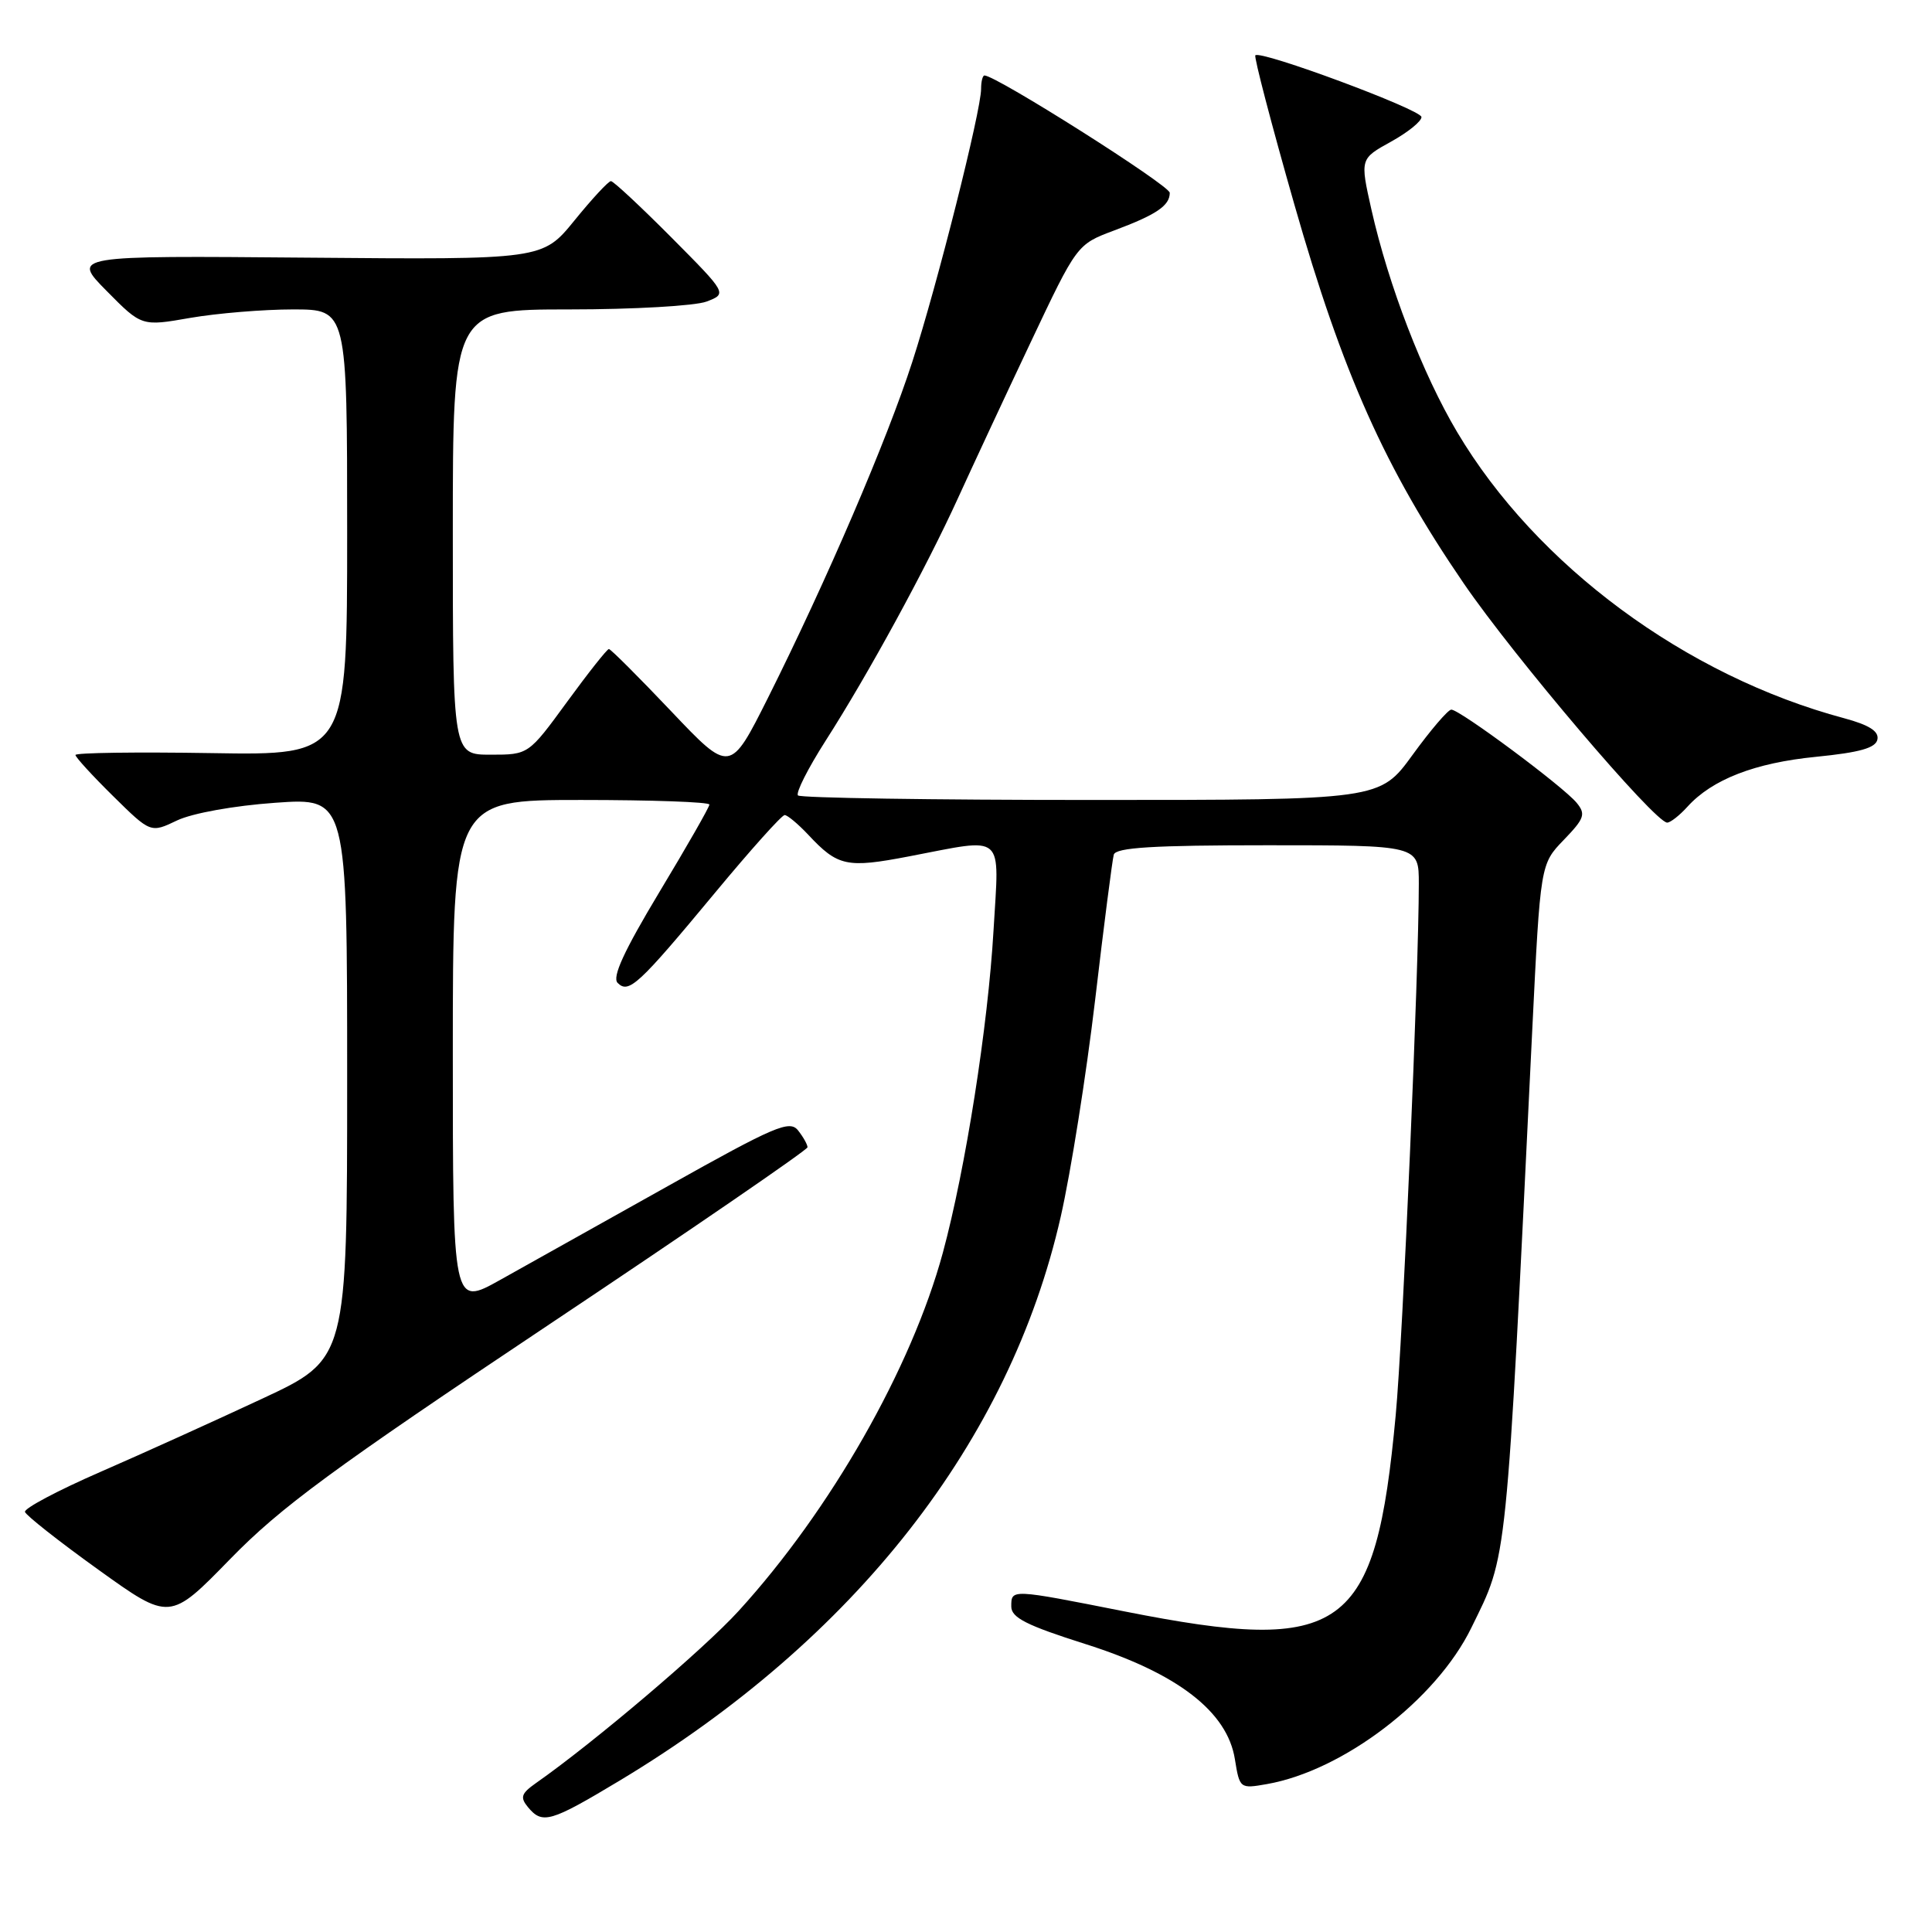 <?xml version="1.0" encoding="UTF-8" standalone="no"?>
<!DOCTYPE svg PUBLIC "-//W3C//DTD SVG 1.1//EN" "http://www.w3.org/Graphics/SVG/1.1/DTD/svg11.dtd" >
<svg xmlns="http://www.w3.org/2000/svg" xmlns:xlink="http://www.w3.org/1999/xlink" version="1.1" viewBox="0 0 256 256">
 <g >
 <path fill="currentColor"
d=" M 82.09 235.95 C 113.30 217.19 133.79 191.01 140.55 161.23 C 141.89 155.33 143.94 142.40 145.11 132.50 C 146.27 122.60 147.39 113.94 147.58 113.25 C 147.85 112.30 152.80 112.00 167.97 112.00 C 188.00 112.00 188.00 112.00 188.00 117.09 C 188.00 128.67 185.89 177.30 184.94 187.50 C 182.26 216.33 178.17 219.29 149.00 213.52 C 133.90 210.53 134.00 210.54 134.00 212.87 C 134.00 214.35 136.02 215.37 143.84 217.85 C 156.02 221.71 162.63 226.80 163.63 233.11 C 164.26 237.00 164.30 237.03 167.88 236.40 C 178.02 234.61 190.30 225.22 194.95 215.71 C 199.80 205.79 199.52 208.61 203.03 136.50 C 204.11 114.50 204.11 114.50 207.21 111.29 C 209.95 108.45 210.15 107.88 208.91 106.37 C 207.13 104.21 193.38 93.99 192.30 94.03 C 191.86 94.05 189.55 96.75 187.17 100.03 C 182.83 106.00 182.83 106.00 144.58 106.00 C 123.55 106.00 106.06 105.73 105.74 105.40 C 105.41 105.07 107.06 101.81 109.40 98.15 C 115.05 89.33 122.72 75.26 126.94 66.00 C 128.82 61.88 133.13 52.62 136.53 45.44 C 142.70 32.39 142.70 32.39 147.60 30.55 C 153.23 28.45 155.00 27.25 155.00 25.55 C 155.00 24.57 131.99 10.00 130.45 10.00 C 130.20 10.00 130.00 10.80 130.00 11.78 C 130.00 14.67 124.19 37.75 120.88 47.96 C 117.53 58.33 109.54 76.92 101.75 92.49 C 96.74 102.47 96.74 102.47 88.93 94.24 C 84.63 89.71 80.92 86.00 80.68 86.00 C 80.44 86.00 77.95 89.15 75.14 93.00 C 70.03 100.00 70.03 100.00 65.02 100.00 C 60.00 100.00 60.00 100.00 60.00 70.50 C 60.00 41.00 60.00 41.00 75.43 41.00 C 83.92 41.00 92.11 40.53 93.62 39.96 C 96.36 38.91 96.36 38.91 88.96 31.46 C 84.88 27.36 81.28 24.00 80.95 24.00 C 80.62 24.00 78.45 26.34 76.12 29.21 C 71.89 34.41 71.89 34.41 40.69 34.14 C 9.50 33.87 9.50 33.87 14.14 38.56 C 18.77 43.25 18.77 43.25 25.22 42.12 C 28.76 41.51 34.89 41.00 38.83 41.00 C 46.00 41.00 46.00 41.00 46.00 70.54 C 46.00 100.09 46.00 100.09 28.00 99.79 C 18.10 99.63 10.00 99.74 10.00 100.04 C 10.00 100.33 12.24 102.78 14.98 105.48 C 19.96 110.39 19.96 110.39 23.47 108.71 C 25.50 107.75 30.99 106.76 36.49 106.37 C 46.00 105.70 46.00 105.70 46.00 142.89 C 46.00 180.08 46.00 180.08 34.75 185.33 C 28.56 188.22 18.90 192.60 13.27 195.05 C 7.65 197.50 3.16 199.88 3.31 200.34 C 3.45 200.80 7.82 204.25 13.03 207.99 C 22.50 214.79 22.50 214.79 30.50 206.58 C 37.19 199.71 44.09 194.64 72.75 175.51 C 91.59 162.94 107.00 152.36 107.00 152.02 C 107.00 151.67 106.44 150.66 105.75 149.79 C 104.64 148.37 102.68 149.21 88.50 157.16 C 79.70 162.09 69.69 167.69 66.25 169.61 C 60.00 173.10 60.00 173.10 60.00 139.55 C 60.00 106.00 60.00 106.00 77.00 106.00 C 86.35 106.00 94.00 106.27 94.00 106.61 C 94.00 106.94 91.02 112.15 87.38 118.19 C 82.68 126.01 81.08 129.48 81.84 130.24 C 83.31 131.71 84.58 130.54 94.74 118.30 C 99.44 112.63 103.59 108.00 103.97 108.00 C 104.34 108.00 105.74 109.17 107.08 110.59 C 111.02 114.81 112.19 115.06 120.47 113.47 C 133.34 111.01 132.41 110.19 131.65 123.25 C 130.91 136.00 127.94 154.89 124.93 166.00 C 120.77 181.30 110.07 200.08 97.88 213.45 C 93.28 218.51 78.66 230.92 71.00 236.28 C 69.06 237.65 68.89 238.16 69.96 239.46 C 71.87 241.76 72.92 241.46 82.09 235.95 Z  M 223.60 106.89 C 226.87 103.28 232.52 101.08 240.65 100.28 C 246.46 99.70 248.55 99.11 248.77 97.97 C 248.98 96.89 247.65 96.06 244.36 95.17 C 223.38 89.56 203.58 74.93 193.09 57.27 C 188.50 49.55 184.00 37.85 181.72 27.77 C 180.21 21.04 180.21 21.04 184.32 18.77 C 186.58 17.52 188.39 16.05 188.35 15.50 C 188.26 14.50 167.05 6.62 166.34 7.33 C 166.14 7.53 168.46 16.43 171.51 27.10 C 177.91 49.51 183.53 62.08 193.95 77.30 C 200.63 87.06 219.29 109.00 220.91 109.00 C 221.34 109.00 222.55 108.05 223.60 106.89 Z "/>
</g>
</svg>